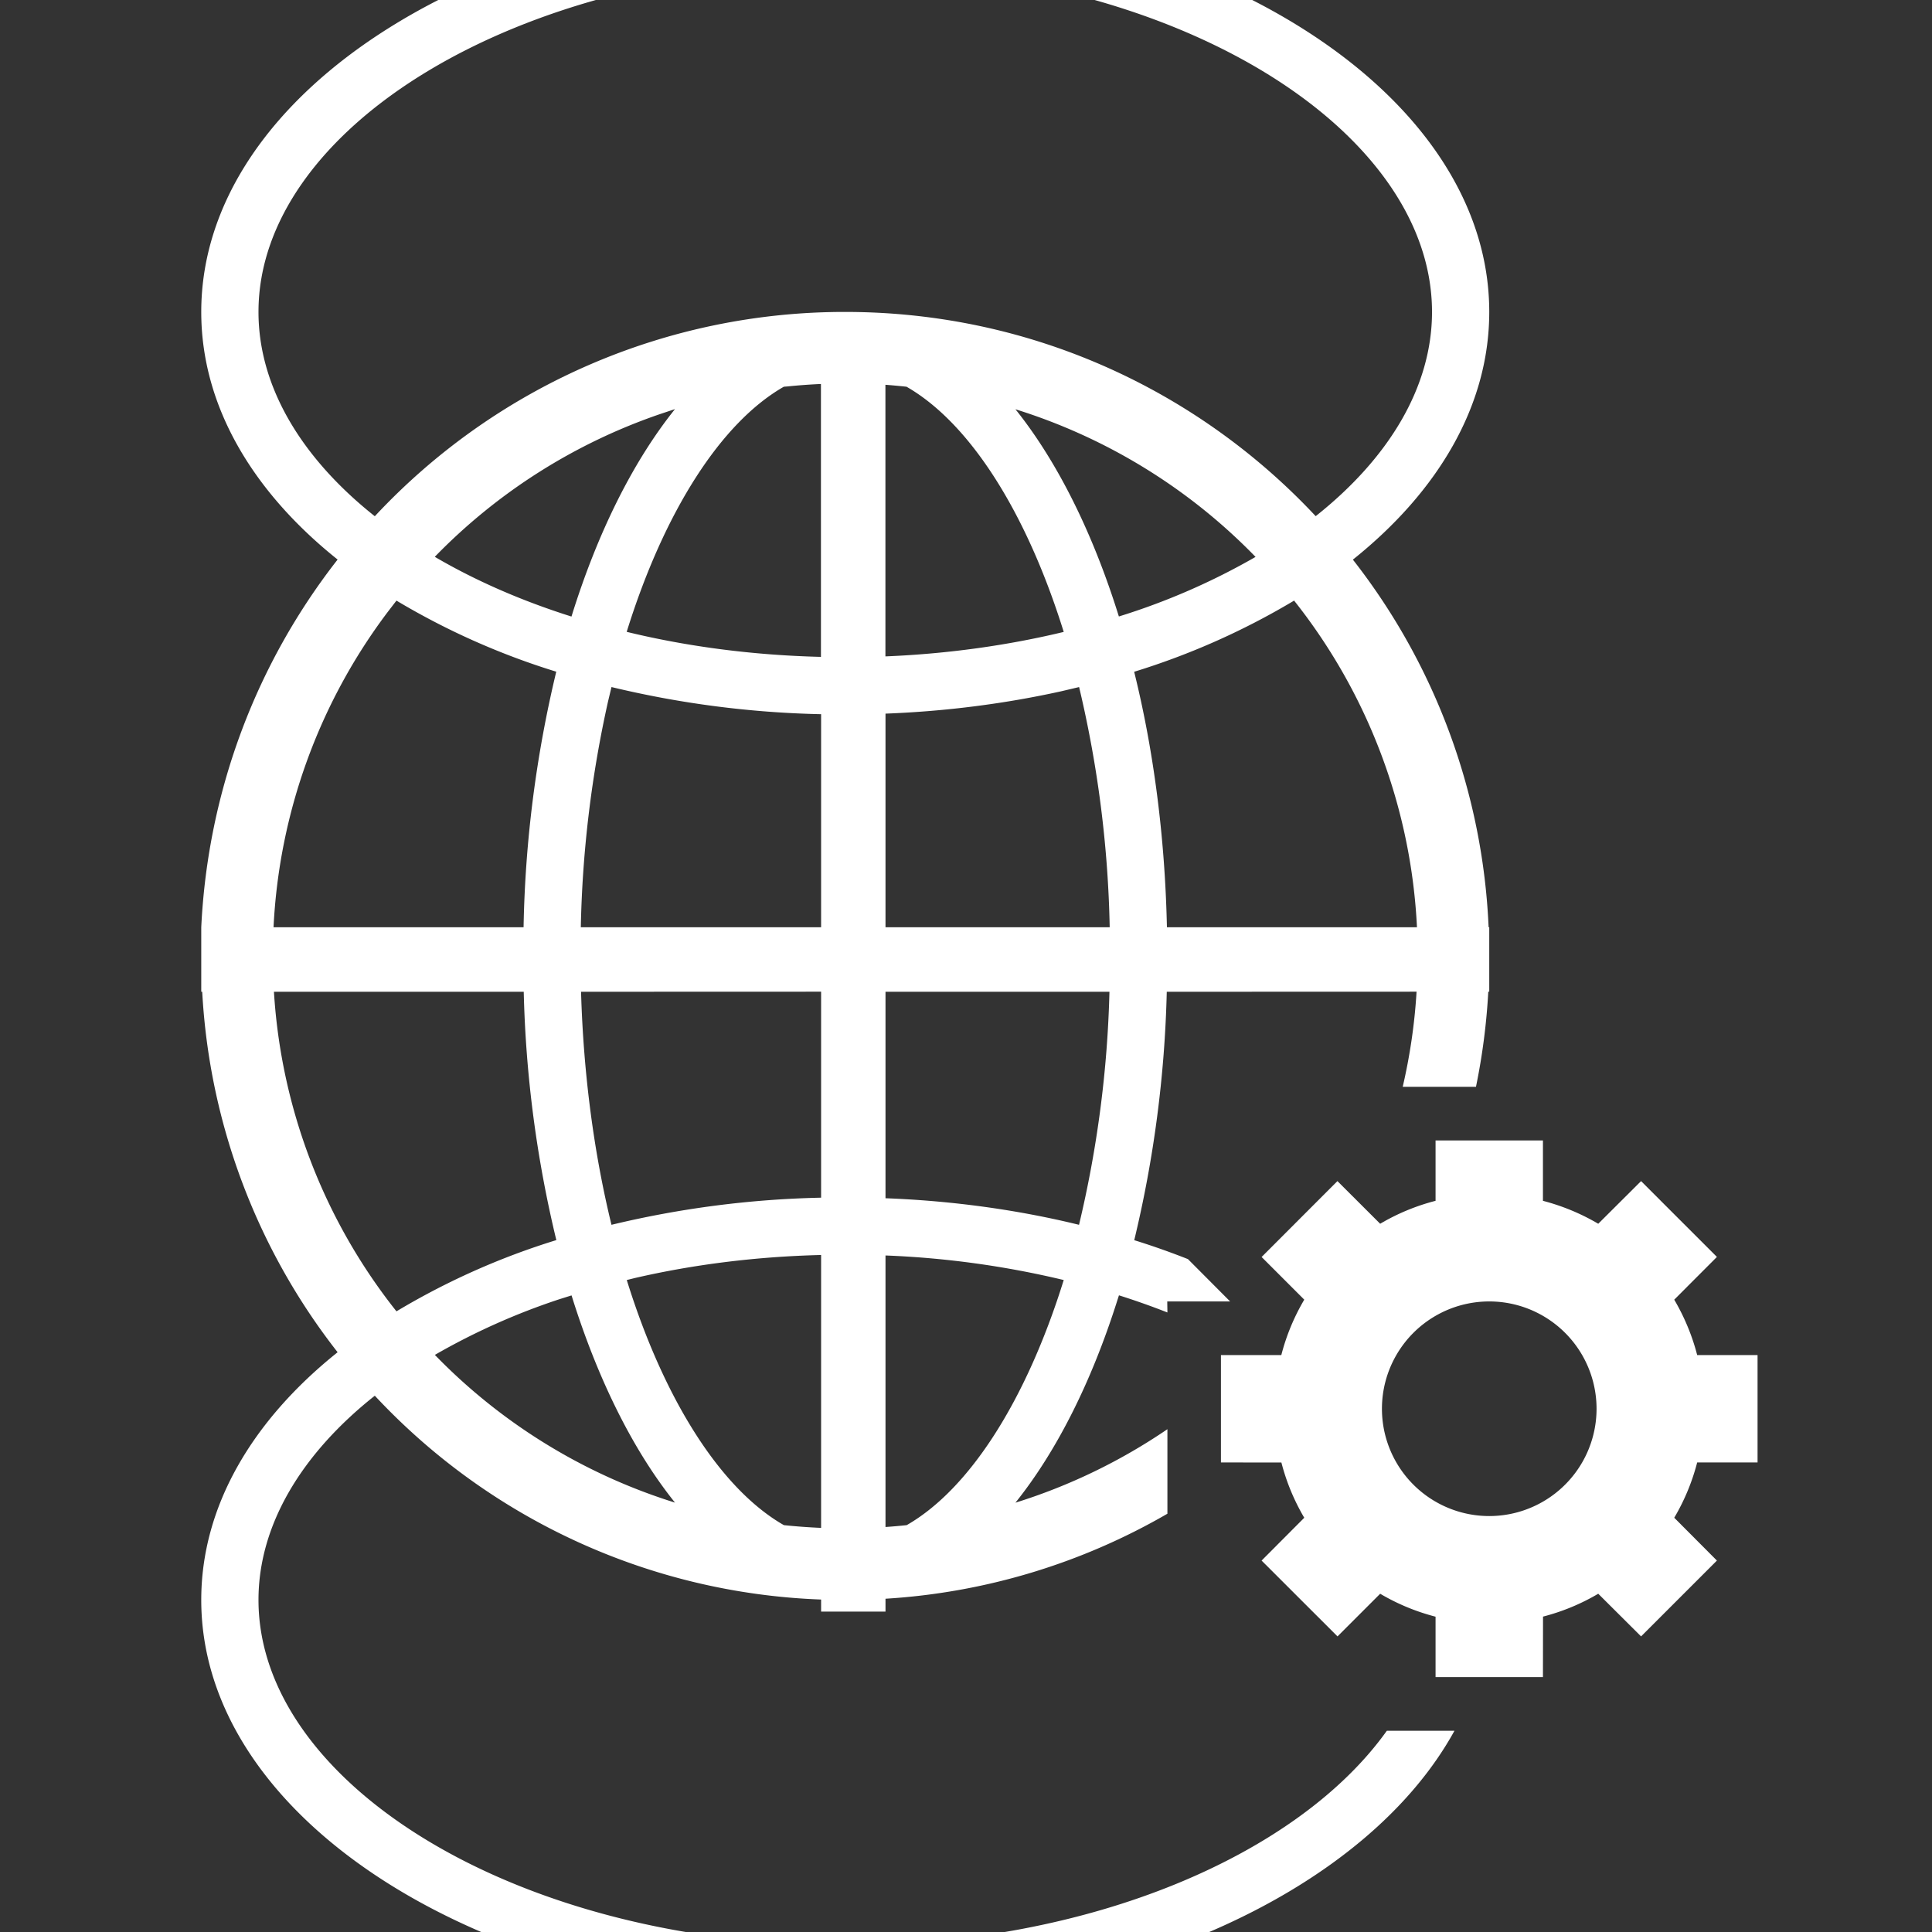 <svg width="24" height="24" viewBox="0 0 24 24" xmlns="http://www.w3.org/2000/svg">
    <rect x="0" y="0" width="24" height="24" fill="#333333" stroke="none"/>
    <g fill="#FFF" fill-rule="evenodd">
        <path d="M10.5-1.125c4.418 0 8 2.239 8 5 0 1.16-.632 2.228-1.694 3.077a7.962 7.962 0 0 1 1.686 4.567h.008v.8h-.012a8.006 8.006 0 0 1-.153 1.182h-.91c.089-.383.148-.778.172-1.182l-3.103.001a14.655 14.655 0 0 1-.404 3.086c.229.071.451.15.667.235l.524.526H14.5l.002.137a9.29 9.29 0 0 0-.602-.213l-.018.056c-.322 1.019-.756 1.882-1.268 2.52a7.103 7.103 0 0 0 1.888-.913v1.05A7.953 7.953 0 0 1 11 19.86v.16h-.8v-.15a7.977 7.977 0 0 1-5.544-2.532c-.91.721-1.445 1.607-1.445 2.537 0 2.28 3.214 4.289 7.289 4.289 3.061 0 5.636-1.133 6.728-2.664h.84c-1.08 1.964-4.06 3.375-7.568 3.375-4.418 0-8-2.239-8-5 0-1.16.632-2.228 1.694-3.077a7.961 7.961 0 0 1-1.682-4.478H2.5v-.8c.083-1.72.7-3.298 1.694-4.569C3.132 6.103 2.5 5.035 2.5 3.875c0-2.761 3.582-5 8-5zm-.3 16.715c-.816.02-1.596.12-2.317.287l-.097.024c.466 1.498 1.173 2.6 1.952 3.045.152.016.307.027.462.034v-3.39zm.8.006v3.373a7.15 7.15 0 0 0 .263-.023c.778-.445 1.485-1.547 1.951-3.045A11.376 11.376 0 0 0 11 15.596zm-3.9.496-.153.048a8.33 8.33 0 0 0-1.545.691 7.105 7.105 0 0 0 2.983 1.835c-.52-.648-.96-1.531-1.285-2.574zm-.594-3.772H3.403a7.077 7.077 0 0 0 1.522 3.97 9.027 9.027 0 0 1 1.986-.885 14.59 14.59 0 0 1-.405-3.085zm3.694-.001-2.982.001c.03 1.043.165 2.022.378 2.895a12.215 12.215 0 0 1 2.604-.337V12.32zm.8 0v2.566c.844.032 1.651.146 2.404.33a13.94 13.94 0 0 0 .378-2.895L11 12.32zM4.925 7.461l-.11.143a7.076 7.076 0 0 0-1.417 3.915h3.106a14.7 14.7 0 0 1 .406-3.175 9.062 9.062 0 0 1-1.985-.883zm2.671 1.074-.043.18a14.153 14.153 0 0 0-.338 2.804H10.2V8.872a12.219 12.219 0 0 1-2.603-.337zm8.479-1.075-.011.008a9.078 9.078 0 0 1-1.975.877c.239.964.382 2.038.407 3.174h3.106a7.078 7.078 0 0 0-1.527-4.059zm-2.67 1.075-.225.053c-.688.152-1.42.248-2.18.277v2.654h2.785a14.035 14.035 0 0 0-.38-2.984zM10.198 4.77a7.17 7.17 0 0 0-.411.03l-.05.004c-.779.445-1.486 1.547-1.952 3.045.748.182 1.56.29 2.413.311V4.77zm.801.011v3.373c.78-.032 1.525-.138 2.215-.304-.467-1.5-1.174-2.6-1.953-3.046A8.107 8.107 0 0 0 11 4.78zm-2.614.301-.177.059a7.114 7.114 0 0 0-2.807 1.776c.5.293 1.071.544 1.698.742.324-1.044.765-1.927 1.286-2.577zm4.229.002.021.026c.511.647.944 1.52 1.264 2.548a8.36 8.36 0 0 0 1.698-.74 7.105 7.105 0 0 0-2.983-1.834zM10.5-.414c-4.075 0-7.289 2.009-7.289 4.289 0 .93.535 1.816 1.445 2.538A7.974 7.974 0 0 1 10.5 3.875c2.306 0 4.384.976 5.844 2.537.91-.721 1.445-1.607 1.445-2.537 0-2.28-3.214-4.289-7.289-4.289z" fill-rule="nonzero"/>
        <path d="M19.167 14.167v.75c.245.064.475.16.687.285l.532-.53.942.942-.53.531c.125.213.222.444.285.688h.75v1.334h-.75a2.65 2.65 0 0 1-.285.687l.53.532-.942.942-.532-.53a2.65 2.65 0 0 1-.686.284l-.001.751h-1.334v-.75a2.65 2.65 0 0 1-.688-.285l-.53.53-.943-.942.53-.532a2.65 2.65 0 0 1-.284-.686l-.751-.001v-1.334h.75a2.65 2.65 0 0 1 .285-.688l-.53-.53.942-.943.531.53a2.65 2.65 0 0 1 .688-.285v-.75h1.334zm-.667 2a1.333 1.333 0 1 0 0 2.666 1.333 1.333 0 0 0 0-2.666z"/>
    </g>
</svg>
